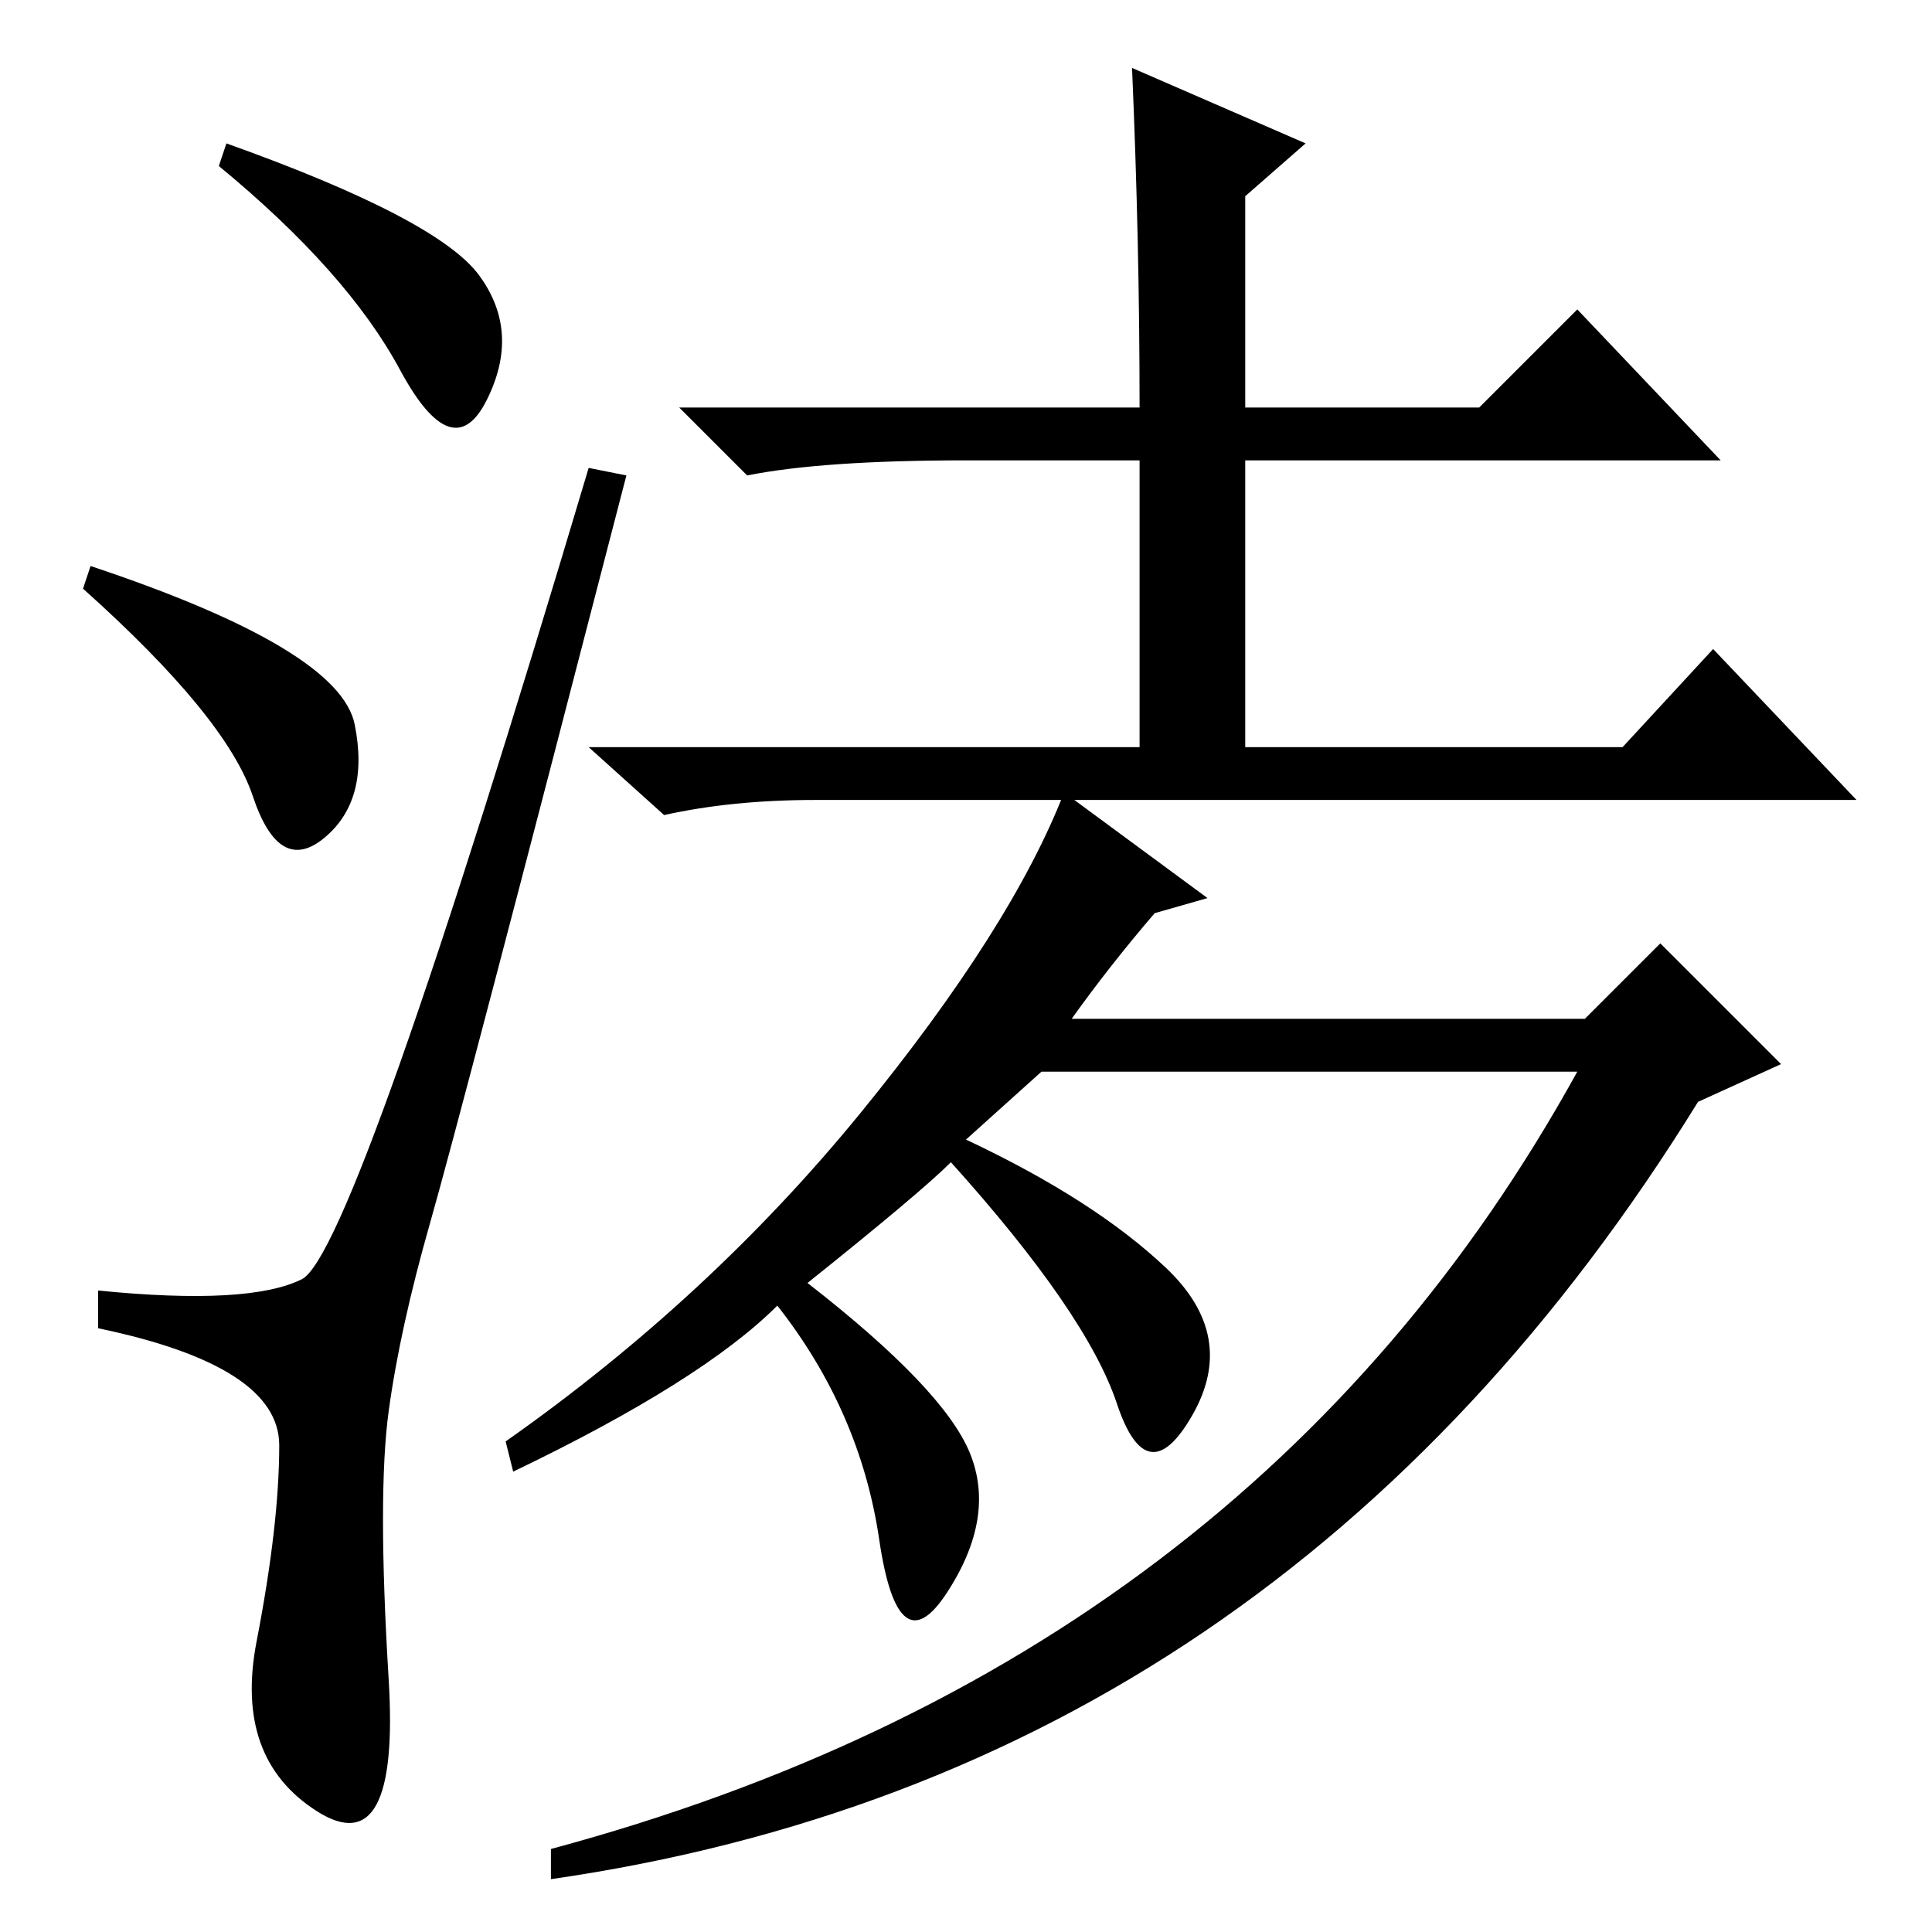 <?xml version="1.0" standalone="no"?>
<!DOCTYPE svg PUBLIC "-//W3C//DTD SVG 1.1//EN" "http://www.w3.org/Graphics/SVG/1.1/DTD/svg11.dtd" >
<svg xmlns="http://www.w3.org/2000/svg" xmlns:xlink="http://www.w3.org/1999/xlink" version="1.1" viewBox="0 -36 256 256">
  <g transform="matrix(1 0 0 -1 0 220)">
   <path fill="currentColor"
d="M63.5 219.5q5.5 -7.5 1 -16.5t-11.5 4t-24 27l1 3q28 -10 33.5 -17.5zM12 181q33 -11 35 -21t-4 -15t-9.5 5.5t-22.5 27.5zM40 86.5q7 3.5 38 107.5l5 -1q-22 -85 -26 -99t-5.5 -25t0 -35.5t-9.5 -17.5t-8 22.5t3 26t-24 15.5v5q20 -2 27 1.5zM128 195q-19 0 -29 -2l-9 9
h61q0 22 -1 45l23 -10l-8 -7v-28h31l13 13l19 -20h-63v-38h50l12 13l19 -20h-138q-11 0 -20 -2l-10 9h73v38h-23zM160 137l-7 -2q-6 -7 -11 -14h68l10 10l16 -16l-11 -5q-55 -89 -152 -103v4q93 25 136 103h-71l-10 -9q17 -8 26.5 -17t3.5 -19.5t-10 1.5t-22 32
q-4 -4 -19 -16q18 -14 21.5 -22.5t-3 -18.5t-9 7t-13.5 31q-10 -10 -35 -22l-1 4q27 19 47 43.5t27 42.5z" />
  </g>

</svg>
